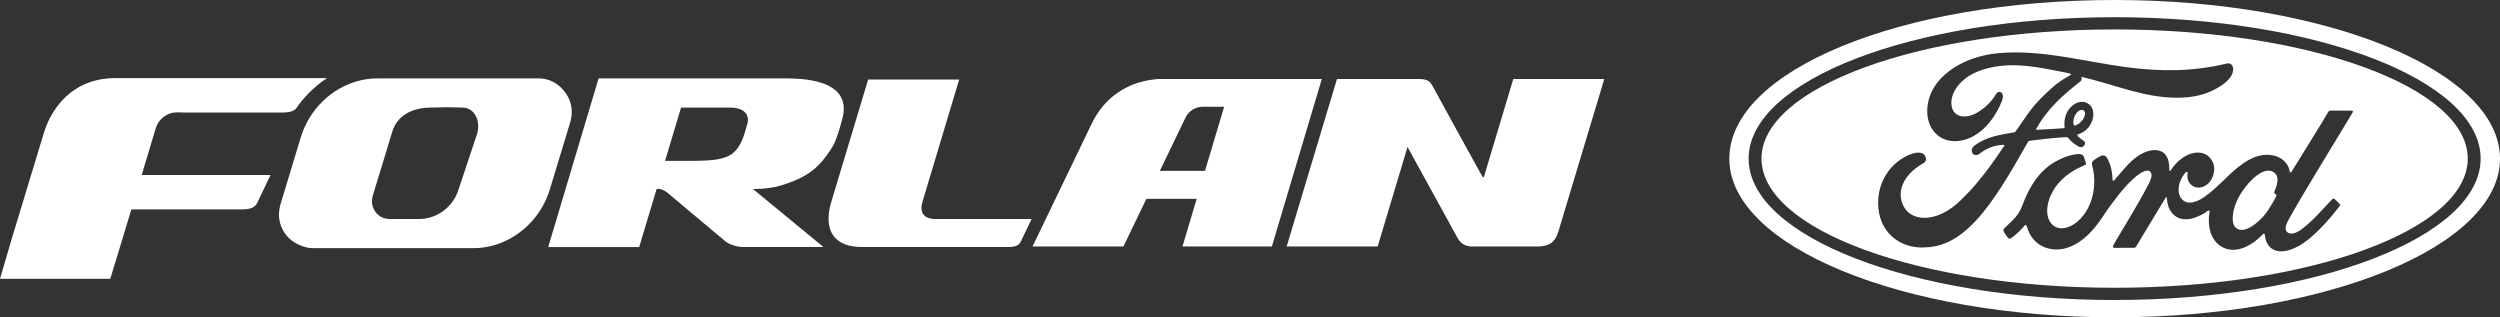 <?xml version="1.0" encoding="utf-8"?>
<!-- Generator: Adobe Illustrator 16.0.0, SVG Export Plug-In . SVG Version: 6.00 Build 0)  -->
<!DOCTYPE svg PUBLIC "-//W3C//DTD SVG 1.1//EN" "http://www.w3.org/Graphics/SVG/1.1/DTD/svg11.dtd">
<svg version="1.1" id="Layer_1" xmlns="http://www.w3.org/2000/svg" xmlns:xlink="http://www.w3.org/1999/xlink" x="0px" y="0px"
	 width="250.773px" height="31.83px" viewBox="0 0 250.773 31.83" enable-background="new 0 0 250.773 31.83" xml:space="preserve">
<rect x="0" y="0" width="250.773" height="31.83" fill="#333333" stroke="none"/>
<g>
	<path fill="#FFFFFF" d="M147.565,24.721h0.011c0.02,0,0.04,0,0.06,0h6.734c0.383-0.022,0.828-0.079,1.189-0.322l0.004-0.003
		l0.001,0c0.249-0.169,0.444-0.414,0.598-0.748c0.063-0.138,0.122-0.294,0.172-0.465l4.592-15.261h-9.129l-2.929,9.767l-0.032,0.108
		l-0.079-0.04c-0.006-0.001-0.011-0.004-0.018-0.008l-0.004-0.002l0-0.001c-0.038-0.031-0.092-0.129-0.24-0.397l-0.528-0.956
		c-0.439-0.793-1.027-1.858-1.625-2.942c-1.589-2.88-2.464-4.478-2.602-4.749c-0.313-0.619-0.62-0.779-1.49-0.779h-8.138
		l-5.047,16.8h9.128l2.93-9.766l0.064-0.215l0.109,0.197l4.938,8.979c0.101,0.182,0.229,0.337,0.381,0.463
		c0.244,0.198,0.551,0.316,0.888,0.339l0.017,0.001l0.013,0.001l0.009,0.095l0.002-0.094L147.565,24.721z"/>
	<path fill="#FFFFFF" d="M93.83,21.967c-0.572,0-0.976-0.152-1.197-0.45c-0.228-0.307-0.259-0.748-0.089-1.312l0.272-0.908
		l0.911-3.034l2.486-8.285h-9.129l-0.938,3.111l-2.78,9.229c-0.079,0.264-0.139,0.521-0.18,0.765
		c-0.007,0.043-0.014,0.086-0.02,0.127c-0.015,0.101-0.026,0.2-0.035,0.295c-0.087,1,0.126,1.788,0.634,2.342
		c0.565,0.618,1.483,0.931,2.727,0.931h14.685l0.035,0c0.503-0.004,0.843-0.113,1.042-0.331c0.035-0.037,0.065-0.079,0.09-0.123
		l0.004-0.008l0.005-0.007l0-0.001l0.002-0.003c0.006-0.011,0.012-0.023,0.019-0.036l1.105-2.302H93.83z"/>
	<path fill="#FFFFFF" d="M75.72,19.117l-0.202-0.165l0.26-0.002l0.28-0.002c0.571-0.018,1.309-0.109,1.843-0.227
		c0.128-0.028,0.243-0.058,0.34-0.087c1.878-0.563,3.026-1.193,3.963-2.174c0.445-0.466,0.86-1.027,1.348-1.818
		c0.356-0.58,0.812-2.21,0.956-2.79l0.008-0.029l0.003-0.014c0.078-0.318,0.117-0.621,0.117-0.902
		c0.001-2.497-3.061-3.032-5.629-3.042l-0.073,0h-18.89l-5.054,16.915h9.126l1.73-5.763l0.012-0.039l0.037-0.019l0.02-0.01h0.015
		h0.004c0.012-0.002,0.043-0.006,0.086-0.006c0.172,0,0.524,0.053,0.952,0.411l5.8,4.864c0.271,0.227,1.025,0.548,1.736,0.561
		c0.013,0,0.025,0,0.037,0c0.001,0,0.002,0,0.002,0h8.053l-6.464-5.32L75.72,19.117z M75.018,12.141
		c-0.01,0.12-0.036,0.245-0.076,0.373c-0.034,0.109-0.068,0.23-0.106,0.361c-0.216,0.753-0.513,1.787-1.253,2.434
		c-0.036,0.031-0.073,0.062-0.111,0.091c-0.181,0.141-0.401,0.261-0.653,0.357l-0.004,0.004l-0.017,0.004h0l-0.008,0.002
		c-0.992,0.37-2.451,0.37-3.739,0.37h-0.313h-0.052h-1.488h-0.36h-0.127l0.037-0.121l0.121-0.401l1.427-4.757l0.021-0.067h0.07
		h4.783c0.719,0,1.241,0.157,1.551,0.467c0.203,0.204,0.305,0.461,0.305,0.769C75.023,12.064,75.02,12.103,75.018,12.141z"/>
	<path fill="#FFFFFF" d="M55.148,19.018l2.03-6.685c0.31-1.017,0.199-1.993-0.32-2.824c-0.04-0.063-0.083-0.128-0.13-0.194
		c-0.672-0.935-1.62-1.45-2.667-1.45H37.837c-2.678,0-5.268,1.495-6.759,3.902c-0.383,0.619-0.684,1.283-0.893,1.973l-1.647,5.421
		l-0.383,1.263c-0.024,0.078-0.045,0.156-0.064,0.232c-0.069,0.284-0.105,0.567-0.109,0.842c-0.005,0.575,0.134,1.12,0.415,1.62
		c0.043,0.075,0.09,0.149,0.137,0.221l0.024,0.038l0.015,0.021l0.017,0.023l0.009,0.013l0.006,0.009
		c0.276,0.384,0.611,0.69,0.996,0.912c0.488,0.281,1.146,0.538,1.773,0.538h16.121c1.241,0,2.492-0.322,3.621-0.933
		C53.04,22.921,54.51,21.12,55.148,19.018z M47.904,13.258c-0.01,0.042-0.021,0.083-0.033,0.123l-1.866,5.607
		c-0.533,1.753-2.16,2.979-3.958,2.979h-2.946c-0.517,0-0.963-0.185-1.293-0.535c-0.028-0.029-0.057-0.061-0.084-0.094
		c-0.025-0.032-0.051-0.064-0.076-0.099c-0.003-0.005-0.006-0.01-0.009-0.014h-0.001l-0.014-0.021l-0.03-0.015v-0.03
		c-0.238-0.369-0.33-0.796-0.264-1.24c0.015-0.104,0.04-0.21,0.071-0.314l0.368-1.208l1.576-5.176
		c0.458-1.516,1.801-2.379,3.783-2.431h0.02l0.037-0.001c0.735-0.02,1.25-0.032,1.713-0.032c0.452,0,0.878,0.012,1.508,0.033
		c0.413,0.015,0.758,0.157,1.026,0.425C47.966,11.746,48.051,12.646,47.904,13.258z"/>
	<path fill="#FFFFFF" d="M126.606,7.922h-2.103h-0.6h-7.723c-0.107,0.008-0.222,0.02-0.335,0.033
		c-0.773,0.086-1.515,0.263-2.203,0.524c-0.753,0.305-1.438,0.708-2.034,1.2c-0.875,0.72-1.589,1.653-2.122,2.772l-5.911,12.27
		h9.117l2.273-4.716l0.025-0.054h0.06h4.859h0.126L120,20.072l-1.386,4.649l3.807,0h2.698h2.462l5.009-16.798H126.606z
		 M122.757,10.829l-0.932,3.122l-0.931,3.122l-0.021,0.067h-0.07h-4.309h-0.15l0.065-0.135l2.505-5.196
		c0.067-0.14,0.149-0.271,0.243-0.389l0.006-0.008c0.266-0.328,0.622-0.553,1.031-0.65c0.151-0.037,0.309-0.055,0.47-0.055h2.001
		h0.127L122.757,10.829z"/>
	<path fill="#FFFFFF" d="M14.343,17.55h-0.127l0.037-0.122l1.372-4.575c0.284-0.932,1.148-1.582,2.103-1.582h0.46h0.095v0.016h10.1
		c0.001,0,0.003,0,0.004,0c0.013,0,0.025,0,0.038,0c0.617-0.005,1.035-0.139,1.28-0.408c0.02-0.021,0.082-0.113,0.131-0.187
		c0.055-0.082,0.113-0.168,0.154-0.222c0.391-0.512,1.415-1.743,2.814-2.634h-6.19H11.545c-0.258,0-0.517,0.011-0.771,0.035
		C9.148,8.02,7.746,8.636,6.606,9.7c-0.635,0.593-1.177,1.319-1.611,2.16c-0.046,0.089-0.091,0.18-0.134,0.271
		c-0.171,0.363-0.324,0.757-0.451,1.17l-3.186,10.5L0,27.968h11.063l2.096-6.899l0.021-0.067h0.07h11.067h0.002
		c0.014,0,0.027,0,0.041,0c0.615-0.005,1.033-0.138,1.278-0.407c0.044-0.049,0.081-0.099,0.112-0.152
		c0.001-0.002,0.004-0.007,0.007-0.014c0.001-0.003,0.003-0.007,0.006-0.011l0.004-0.009c0.006-0.012,0.013-0.023,0.019-0.036
		l1.354-2.821H14.343z"/>
	<path fill="#FFFFFF" d="M208.129,12.59c0.303-0.064,0.635-0.33,0.832-0.637c0.179-0.28,0.263-0.681,0.085-0.843
		c-0.159-0.145-0.416-0.104-0.608,0.077c-0.381,0.358-0.497,0.866-0.448,1.243C208.016,12.574,208.068,12.603,208.129,12.59z"/>
	<path fill="#FFFFFF" d="M212.117,2.953c-19.564,0-35.422,5.8-35.422,12.956c0,7.157,15.858,12.957,35.422,12.957
		c19.565,0,35.422-5.8,35.422-12.957C247.54,8.753,231.682,2.953,212.117,2.953z M192.816,24.827
		c-2.219,0.016-4.175-1.443-4.399-3.964c-0.125-1.399,0.247-2.644,0.992-3.671c0.661-0.915,1.779-1.675,2.725-1.861
		c0.308-0.058,0.723-0.021,0.893,0.196c0.269,0.333,0.19,0.696-0.076,0.842c-0.724,0.391-1.592,1.062-2.021,1.976
		c-0.35,0.747-0.42,1.648,0.112,2.506c0.893,1.431,3.377,1.47,5.688-0.811c0.571-0.558,1.083-1.095,1.604-1.729
		c1.018-1.237,1.356-1.687,2.708-3.681c0.017-0.021,0.021-0.053,0.013-0.068c-0.009-0.025-0.029-0.031-0.067-0.035
		c-0.903,0.027-1.691,0.312-2.456,0.921c-0.221,0.17-0.537,0.146-0.677-0.079c-0.153-0.254-0.043-0.584,0.211-0.772
		c1.23-0.909,2.575-1.073,3.948-1.319c0,0,0.096,0.004,0.174-0.107c0.564-0.769,0.99-1.462,1.591-2.238
		c0.604-0.79,1.388-1.514,1.984-2.058c0.835-0.761,1.369-1.019,1.913-1.332c0.143-0.08-0.019-0.176-0.062-0.176
		c-3.034-0.606-6.19-1.39-9.205-0.204c-2.088,0.827-3.001,2.586-2.562,3.761c0.312,0.834,1.345,0.97,2.311,0.467
		c0.803-0.418,1.545-1.091,2.072-1.959c0.294-0.481,0.914-0.133,0.579,0.704c-0.881,2.203-2.568,3.949-4.619,4.023
		c-1.747,0.061-2.874-1.306-2.871-2.989c0.005-3.323,3.488-5.513,7.146-5.839c4.407-0.387,8.581,0.86,12.956,1.423
		c3.353,0.432,6.566,0.44,9.935-0.381c0.397-0.092,0.677,0.178,0.651,0.605c-0.034,0.618-0.482,1.212-1.593,1.855
		c-1.262,0.735-2.581,0.958-3.961,0.97c-3.334,0.029-6.44-1.351-9.653-2.094c0.004,0.15,0.04,0.328-0.077,0.422
		c-1.781,1.396-3.39,2.813-4.467,4.804c-0.037,0.044-0.017,0.09,0.046,0.084c0.936-0.053,1.778-0.079,2.65-0.153
		c0.154-0.014,0.159-0.053,0.145-0.172c-0.077-0.686,0.111-1.468,0.68-2.006c0.581-0.553,1.308-0.617,1.79-0.218
		c0.55,0.456,0.5,1.272,0.201,1.884c-0.306,0.622-0.81,0.954-1.294,1.114c0,0-0.101,0.023-0.086,0.122
		c0.019,0.158,0.678,0.545,0.735,0.649c0.054,0.099,0.026,0.252-0.073,0.369c-0.071,0.084-0.181,0.165-0.319,0.16
		c-0.113-0.001-0.183-0.043-0.327-0.127c-0.296-0.17-0.666-0.45-0.913-0.78c-0.084-0.112-0.127-0.113-0.336-0.102
		c-0.946,0.058-2.42,0.208-3.418,0.342c-0.242,0.032-0.279,0.08-0.328,0.168c-1.592,2.79-3.292,5.798-5.159,7.812
		C196.248,24.243,194.584,24.811,192.816,24.827z M236,11.269c-0.309,0.568-6.263,10.198-6.638,11.195
		c-0.119,0.314-0.134,0.555-0.012,0.729c0.313,0.447,1.004,0.188,1.44-0.136c1.29-0.946,2.182-2.088,3.174-3.088
		c0.055-0.044,0.152-0.063,0.221-0.004c0.145,0.145,0.358,0.333,0.505,0.496c0.068,0.079,0.043,0.157,0.006,0.205
		c-0.967,1.258-2.037,2.442-3.062,3.28c-1.594,1.312-3.181,1.644-3.97,0.805c-0.292-0.314-0.451-0.76-0.473-1.138
		c-0.009-0.205-0.108-0.215-0.2-0.121c-0.938,0.989-2.57,2.082-4.057,1.303c-1.242-0.652-1.529-2.224-1.295-3.551
		c0.003-0.03-0.024-0.215-0.174-0.104c-0.26,0.197-0.597,0.414-1.019,0.58c-0.517,0.206-0.76,0.281-1.237,0.275
		c-0.604-0.003-1.146-0.275-1.53-0.911c-0.212-0.342-0.301-0.864-0.322-1.245c-0.002-0.043-0.055-0.118-0.112-0.022
		c-1.014,1.646-1.959,3.237-2.964,4.909c-0.051,0.078-0.099,0.127-0.203,0.133c-0.622,0-1.301-0.002-1.986,0.002
		c-0.123,0-0.181-0.098-0.117-0.225c0.354-0.723,2.282-3.71,3.593-6.25c0.359-0.698,0.286-1.059,0.062-1.214
		c-0.28-0.191-0.837,0.098-1.308,0.479c-1.286,1.034-2.365,2.645-2.911,3.364c-0.323,0.424-0.626,1.05-1.469,2.02
		c-1.324,1.528-3.078,2.406-4.771,1.798c-0.925-0.331-1.593-1.12-1.848-2.088c-0.05-0.188-0.149-0.24-0.245-0.115
		c-0.275,0.362-0.832,0.893-1.299,1.231c-0.052,0.038-0.177,0.119-0.286,0.062c-0.099-0.047-0.445-0.567-0.513-0.717
		c-0.05-0.112-0.006-0.231,0.054-0.288c0.668-0.623,1.033-0.976,1.324-1.364c0.215-0.29,0.383-0.616,0.578-1.138
		c0.406-1.087,1.331-3.118,3.175-4.168c0.706-0.4,1.418-0.688,2.208-0.785c0.341-0.039,0.622,0.006,0.72,0.289
		c0.039,0.118,0.134,0.378,0.193,0.568c0.035,0.115,0.01,0.203-0.118,0.253c-1.088,0.44-2.179,1.121-2.935,2.194
		c-0.854,1.218-1.085,2.686-0.513,3.528c0.418,0.612,1.093,0.72,1.742,0.5c0.984-0.33,1.823-1.306,2.253-2.387
		c0.47-1.183,0.547-2.581,0.2-3.81c-0.058-0.211-0.007-0.375,0.124-0.491c0.261-0.225,0.623-0.4,0.728-0.459
		c0.224-0.135,0.491-0.037,0.618,0.16c0.359,0.567,0.554,1.362,0.572,2.188c0.022,0.174,0.092,0.178,0.172,0.088
		c0.643-0.727,1.24-1.502,1.926-2.087c0.624-0.528,1.427-0.962,2.177-0.942c0.967,0.024,1.452,0.721,1.417,1.965
		c-0.003,0.158,0.106,0.146,0.176,0.039c0.289-0.436,0.48-0.655,0.814-0.951c0.668-0.584,1.353-0.848,2.068-0.795
		c0.88,0.068,1.582,0.924,1.438,1.894c-0.093,0.625-0.411,1.178-0.954,1.462c-0.458,0.239-0.996,0.197-1.371-0.158
		c-0.307-0.302-0.407-0.728-0.326-1.16c0.017-0.088-0.092-0.171-0.182-0.072c-0.859,0.952-0.923,2.18-0.359,2.735
		c0.618,0.61,1.549,0.202,2.226-0.267c1.241-0.862,2.203-2.029,3.317-2.931c0.739-0.596,1.582-1.126,2.525-1.261
		c0.522-0.073,1.025-0.033,1.54,0.189c0.675,0.29,1.104,0.895,1.157,1.421c0.013,0.155,0.123,0.174,0.213,0.039
		c0.534-0.888,3.406-5.46,3.642-5.939c0.072-0.15,0.151-0.169,0.301-0.169c0.639,0,1.443,0,2.056,0
		C235.998,11.099,236.054,11.171,236,11.269z"/>
	<path fill="#FFFFFF" d="M212.12,0c-21.455,0-38.653,7.062-38.653,15.914c0,8.8,17.34,15.916,38.653,15.916
		c21.314,0,38.654-7.141,38.654-15.916C250.773,7.14,233.434,0,212.12,0z M212.117,30.093c-20.276,0-36.713-6.351-36.713-14.184
		c0-7.834,16.437-14.184,36.713-14.184c20.275,0,36.712,6.349,36.712,14.184C248.83,23.742,232.393,30.093,212.117,30.093z"/>
	<path fill="#FFFFFF" d="M227.973,17.217c-0.708-0.363-1.788,0.3-2.765,1.578c-0.802,1.045-1.234,2.109-1.252,3.147
		c-0.005,0.367,0.127,0.822,0.435,0.991c0.689,0.387,1.524-0.188,2.123-0.716c0.397-0.349,0.727-0.708,1.018-1.171
		c0.318-0.501,0.549-0.833,0.804-1.41c0.035-0.079,0.019-0.102-0.013-0.114c-0.09-0.034-0.18-0.105-0.191-0.18
		c-0.013-0.044-0.011-0.091,0.013-0.146C228.472,18.49,228.706,17.589,227.973,17.217z"/>
</g>
</svg>
